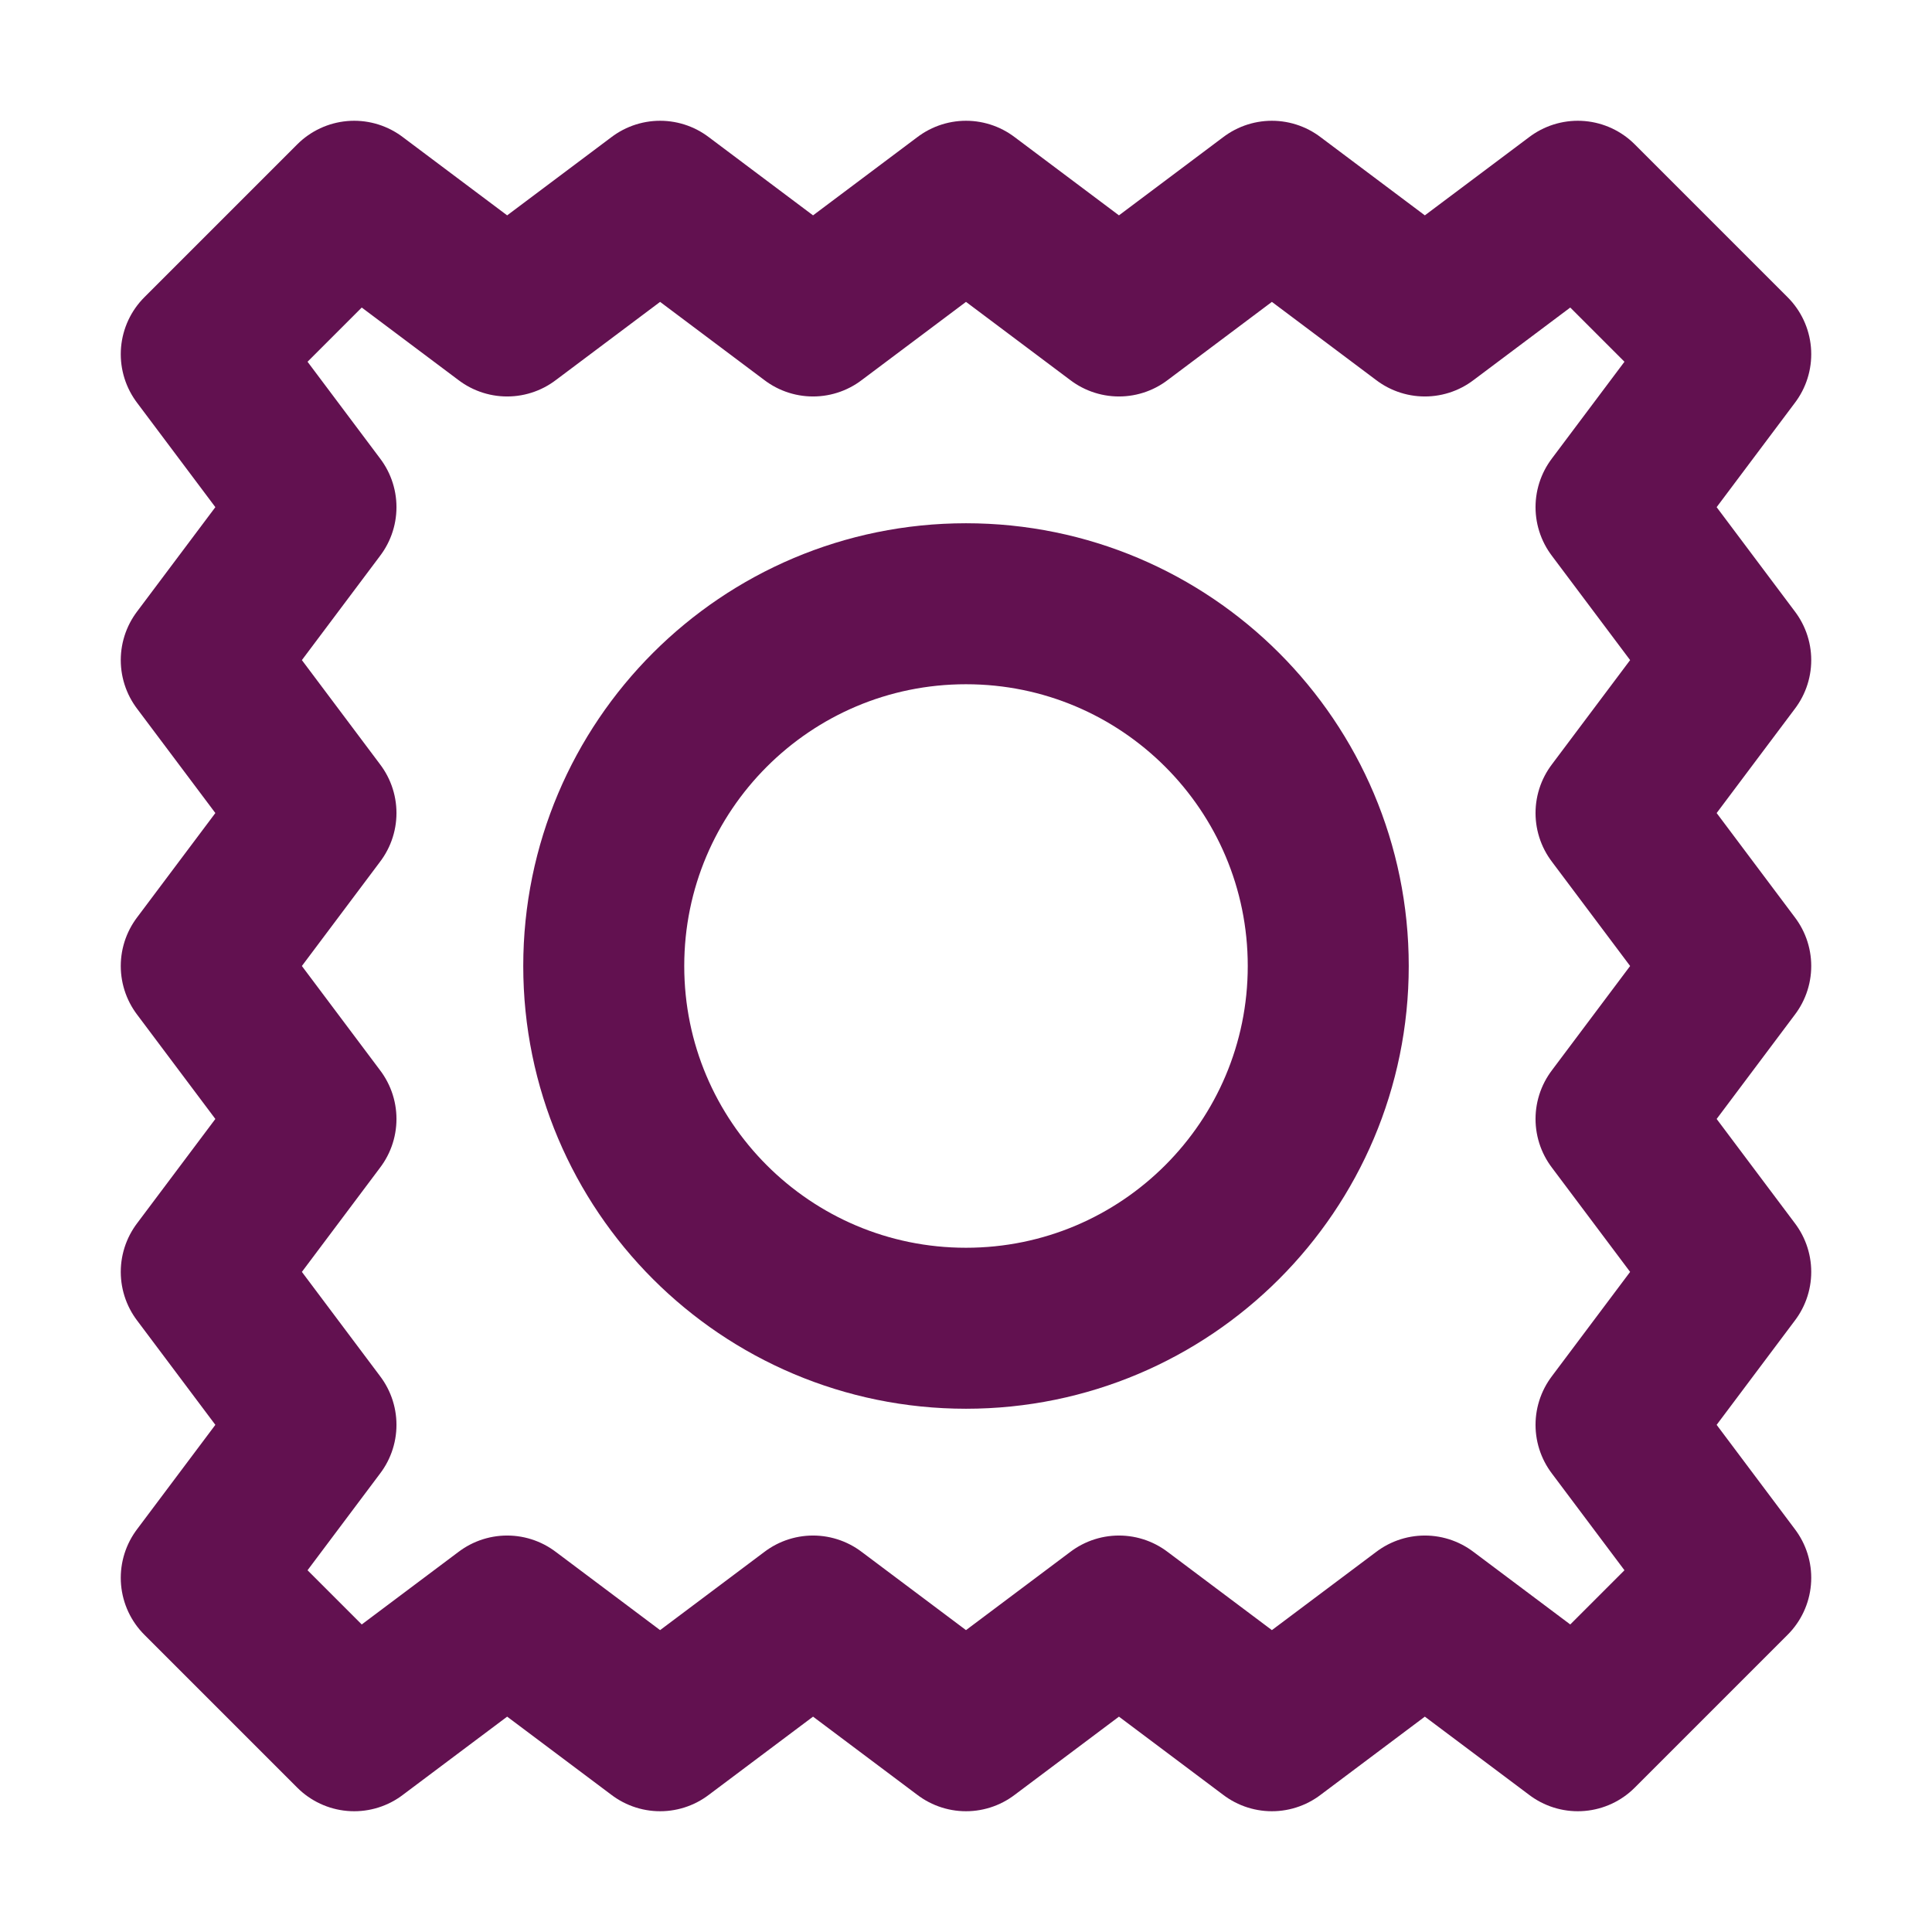 <svg width="64" height="64" viewBox="0 0 64 64" fill="none" xmlns="http://www.w3.org/2000/svg">
<path d="M6.667 11.733L11.733 6.667L16.8 10.467L21.867 6.667L26.933 10.467L32 6.667L37.067 10.467L42.133 6.667L47.2 10.467L52.267 6.667L57.333 11.733L53.533 16.8L57.333 21.867L53.533 26.933L57.333 32L53.533 37.067L57.333 42.133L53.533 47.2L57.333 52.267L52.267 57.333L47.2 53.533L42.133 57.333L37.067 53.533L32 57.333L26.933 53.533L21.867 57.333L16.8 53.533L11.733 57.333L6.667 52.267L10.467 47.2L6.667 42.133L10.467 37.067L6.667 32L10.467 26.933L6.667 21.867L10.467 16.8L6.667 11.733Z" stroke="#621150" stroke-width="5.333" stroke-linecap="round" stroke-linejoin="round"/>
<path d="M32 44C38.627 44 44 38.627 44 32C44 25.373 38.627 20 32 20C25.373 20 20 25.373 20 32C20 38.627 25.373 44 32 44Z" stroke="#621150" stroke-width="5.333" stroke-linecap="round" stroke-linejoin="round"/>
</svg>
